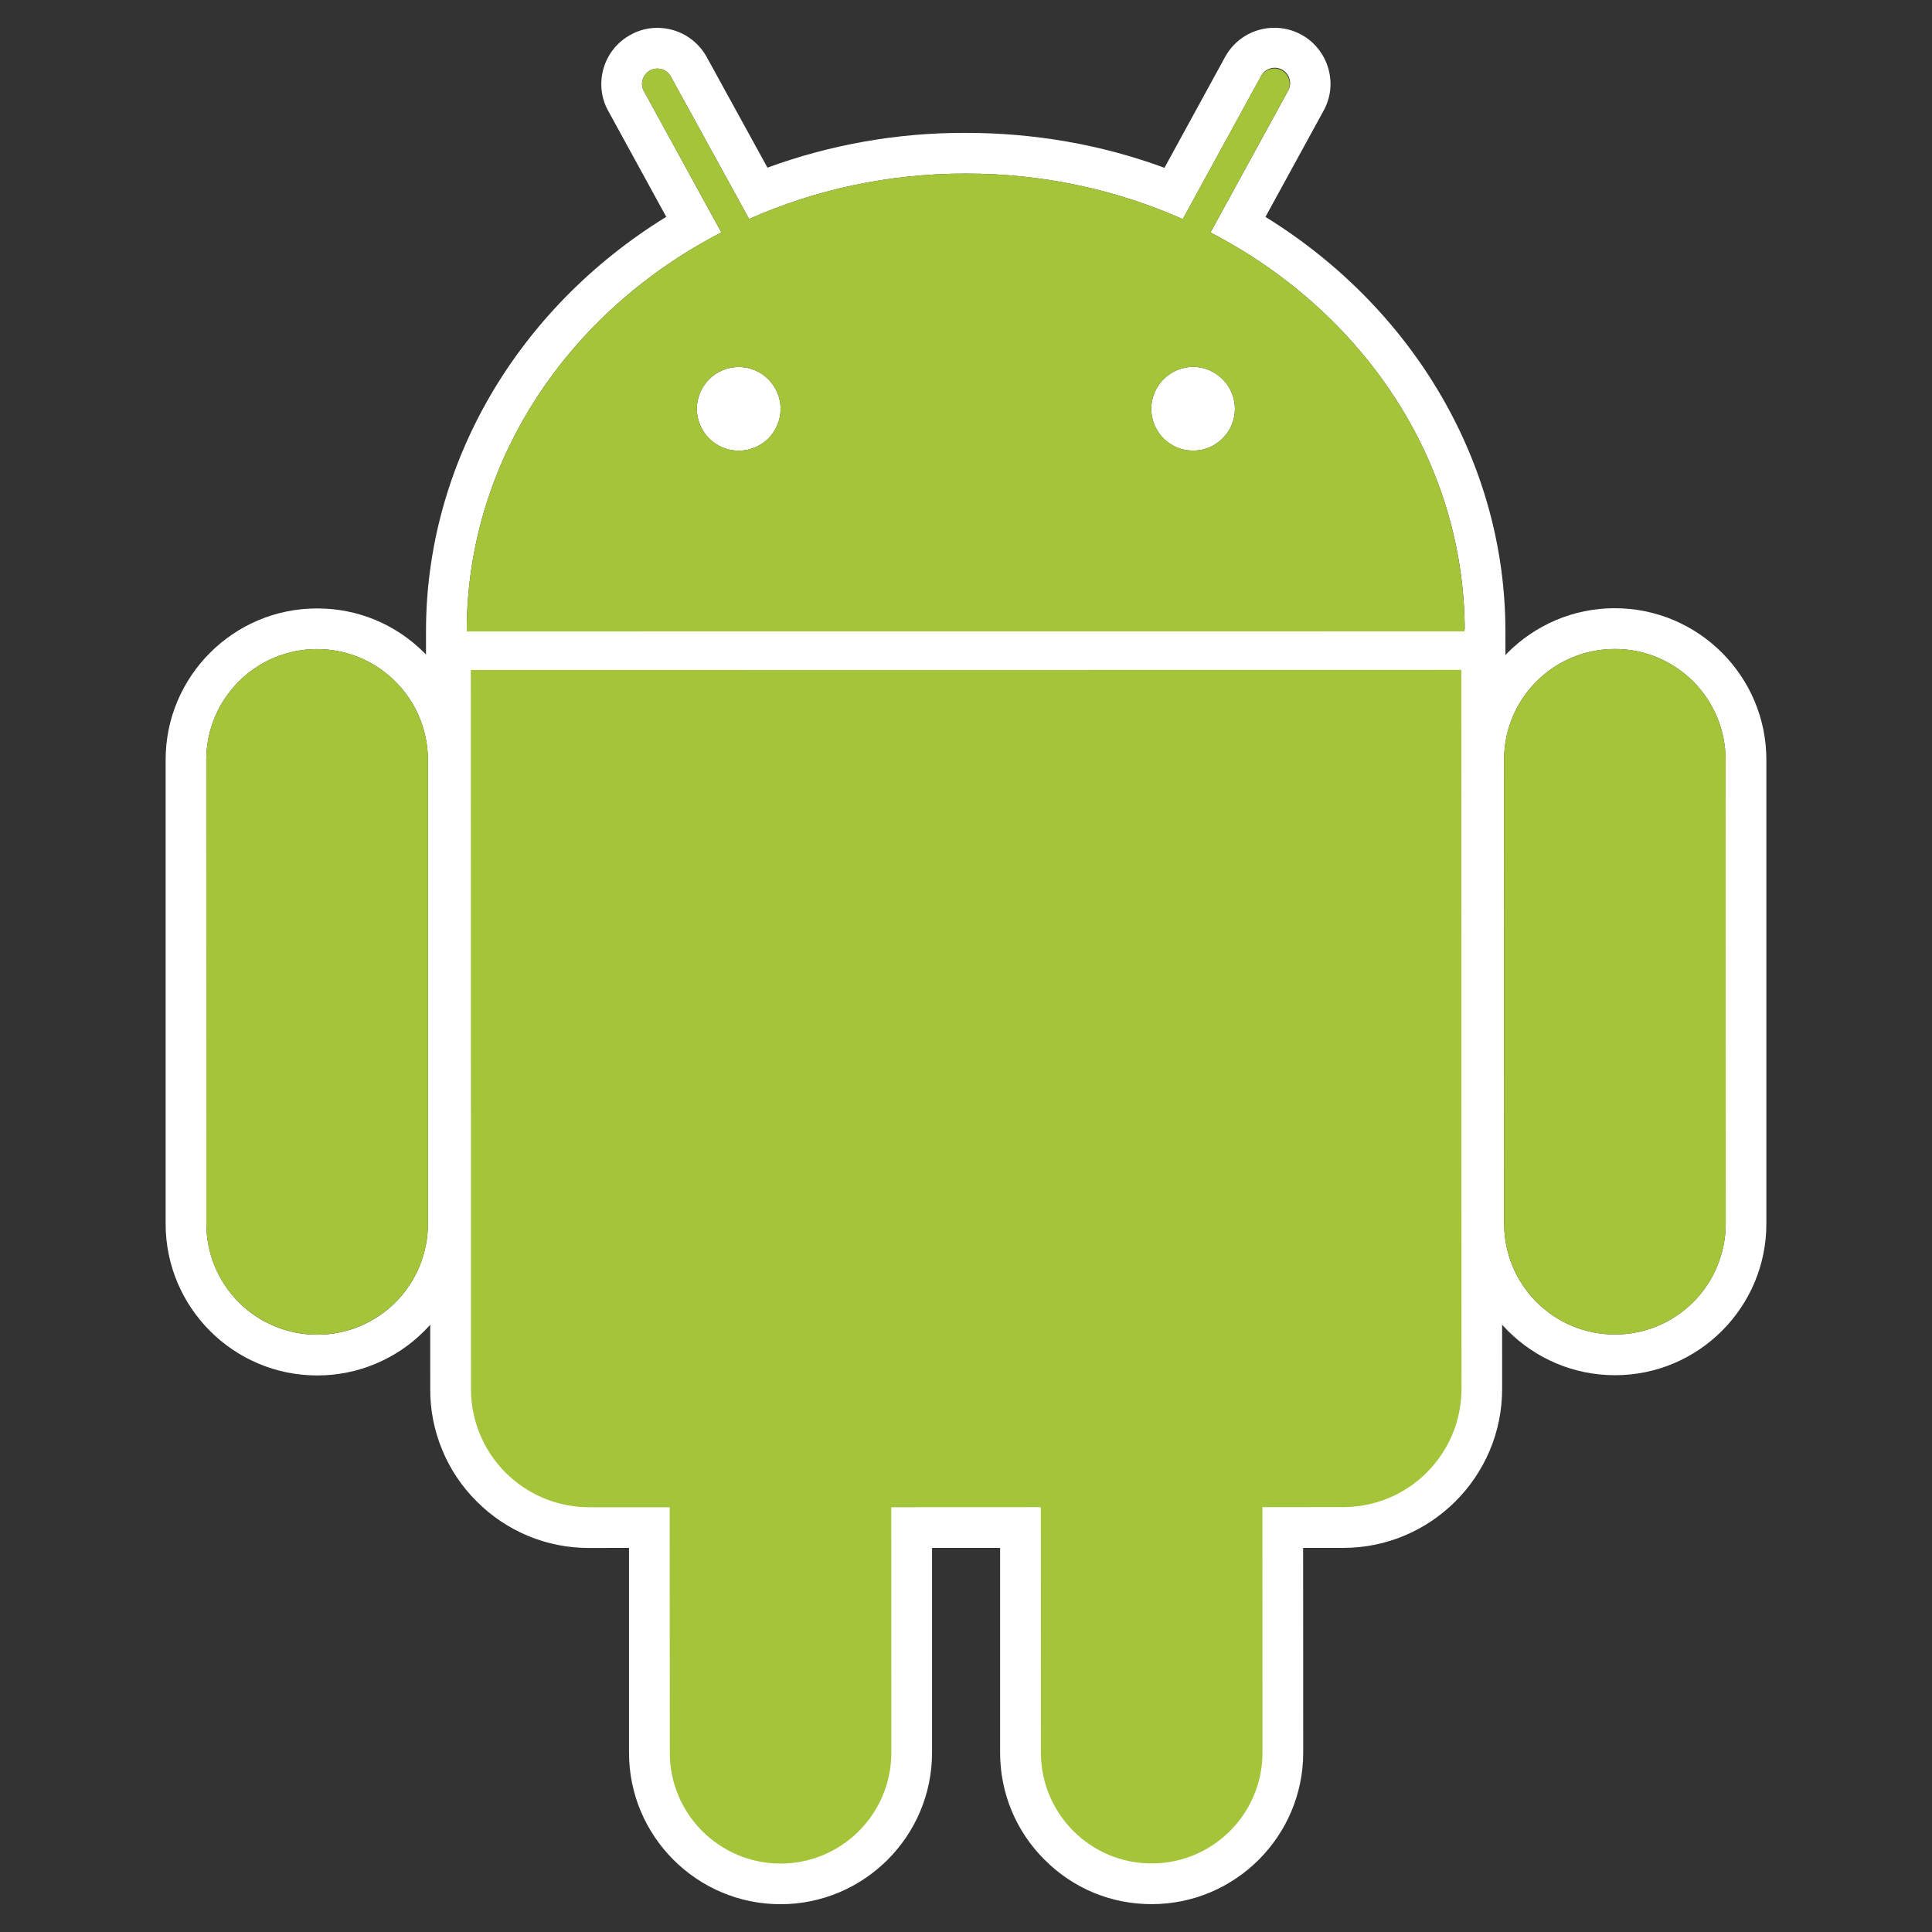 <svg width="26" height="26" viewBox="0 0 26 26" fill="none" xmlns="http://www.w3.org/2000/svg">
<rect x="0" y="0" width="26" height="26" fill="#333333" stroke="none"/>
<path d="M4.268 18.51C3.143 18.51 2.229 17.595 2.229 16.47L2.229 10.226C2.228 9.103 3.142 8.188 4.265 8.188C4.812 8.187 5.323 8.399 5.709 8.784C6.094 9.169 6.306 9.681 6.307 10.226L6.306 16.47C6.307 16.738 6.256 17.003 6.153 17.25C6.051 17.498 5.901 17.723 5.711 17.911C5.522 18.102 5.297 18.252 5.049 18.355C4.802 18.458 4.536 18.511 4.268 18.51ZM4.266 8.735C3.443 8.735 2.776 9.404 2.776 10.226L2.777 16.47C2.777 16.865 2.934 17.245 3.213 17.525C3.493 17.805 3.872 17.962 4.268 17.962C4.464 17.962 4.658 17.924 4.839 17.849C5.02 17.774 5.184 17.664 5.323 17.525C5.461 17.387 5.571 17.222 5.646 17.041C5.72 16.86 5.759 16.666 5.759 16.47V10.226C5.758 9.83 5.601 9.451 5.321 9.172C5.041 8.892 4.662 8.735 4.266 8.735Z" fill="white"/>
<path d="M20.26 9.045L19.712 9.044L6.282 9.046L5.733 9.046L5.733 8.498C5.732 6.248 6.958 4.154 8.966 2.918L8.185 1.492C8.09 1.325 8.066 1.114 8.122 0.921C8.15 0.824 8.197 0.734 8.26 0.656C8.323 0.578 8.402 0.513 8.49 0.466C8.599 0.406 8.722 0.374 8.847 0.375C9.124 0.375 9.377 0.525 9.511 0.768L10.328 2.256C11.18 1.944 12.081 1.786 12.989 1.788C13.924 1.788 14.822 1.946 15.671 2.258L16.487 0.766C16.552 0.647 16.648 0.548 16.764 0.479C16.881 0.41 17.014 0.374 17.15 0.374C17.274 0.374 17.397 0.404 17.507 0.463C17.596 0.511 17.674 0.575 17.737 0.654C17.8 0.732 17.847 0.822 17.875 0.919C17.903 1.014 17.912 1.114 17.901 1.213C17.889 1.312 17.859 1.407 17.81 1.494L17.03 2.919C19.035 4.158 20.26 6.25 20.259 8.496L20.26 9.045ZM16.29 3.129L17.33 1.229C17.345 1.205 17.355 1.178 17.359 1.15C17.364 1.122 17.362 1.094 17.355 1.067C17.348 1.04 17.335 1.014 17.318 0.992C17.301 0.97 17.279 0.951 17.255 0.938C17.23 0.924 17.203 0.916 17.175 0.913C17.147 0.91 17.119 0.913 17.092 0.922C17.065 0.931 17.04 0.944 17.019 0.963C16.998 0.981 16.98 1.004 16.968 1.029L15.917 2.949C15.033 2.556 14.042 2.335 12.995 2.336C11.951 2.335 10.963 2.555 10.081 2.947L9.028 1.031C9.016 1.007 8.998 0.986 8.977 0.969C8.956 0.952 8.932 0.939 8.906 0.932C8.88 0.924 8.852 0.921 8.825 0.924C8.798 0.927 8.772 0.936 8.748 0.949C8.647 1.003 8.61 1.13 8.667 1.229L9.708 3.128C7.662 4.183 6.28 6.192 6.281 8.498L19.712 8.497C19.712 6.191 18.332 4.186 16.29 3.129M9.941 6.065C9.792 6.065 9.648 6.006 9.543 5.9C9.437 5.794 9.378 5.651 9.378 5.502C9.378 5.353 9.438 5.209 9.543 5.104C9.649 4.998 9.792 4.939 9.942 4.939C10.091 4.939 10.234 4.999 10.34 5.104C10.445 5.21 10.505 5.353 10.505 5.502C10.505 5.652 10.445 5.795 10.34 5.901C10.234 6.006 10.09 6.065 9.941 6.065M16.056 6.064C15.982 6.064 15.909 6.05 15.841 6.022C15.773 5.993 15.71 5.952 15.658 5.9C15.606 5.847 15.564 5.785 15.536 5.717C15.508 5.648 15.493 5.575 15.493 5.501C15.494 5.352 15.553 5.209 15.659 5.103C15.764 4.998 15.907 4.938 16.057 4.937C16.206 4.938 16.348 4.998 16.454 5.104C16.559 5.209 16.618 5.352 16.619 5.501C16.619 5.575 16.604 5.648 16.576 5.717C16.548 5.785 16.506 5.847 16.454 5.899C16.402 5.951 16.34 5.993 16.272 6.021C16.203 6.05 16.13 6.064 16.056 6.064M10.504 25.626C9.38 25.626 8.465 24.712 8.465 23.587L8.465 20.831L7.929 20.832C7.648 20.833 7.369 20.778 7.11 20.671C6.85 20.563 6.614 20.405 6.416 20.206C6.216 20.008 6.058 19.772 5.951 19.512C5.843 19.252 5.788 18.973 5.79 18.692L5.788 9.018V8.469H6.336L19.666 8.467L20.214 8.467V9.015L20.215 18.691C20.216 19.87 19.256 20.831 18.076 20.831L17.537 20.831L17.538 23.586C17.538 24.71 16.623 25.625 15.5 25.625C15.232 25.626 14.966 25.574 14.719 25.472C14.471 25.369 14.247 25.218 14.058 25.028C13.868 24.84 13.717 24.615 13.614 24.368C13.511 24.12 13.459 23.855 13.459 23.587V20.831H12.543V23.586C12.543 24.711 11.628 25.626 10.504 25.626" fill="white"/>
<path d="M6.339 18.692C6.338 18.901 6.379 19.108 6.459 19.301C6.538 19.495 6.656 19.67 6.803 19.818C6.951 19.966 7.127 20.083 7.32 20.163C7.513 20.243 7.72 20.284 7.929 20.284H9.012L9.014 23.587C9.013 24.41 9.682 25.079 10.504 25.079C10.7 25.079 10.893 25.04 11.074 24.965C11.255 24.89 11.42 24.78 11.558 24.641C11.697 24.503 11.806 24.338 11.881 24.157C11.956 23.976 11.994 23.782 11.994 23.586L11.994 20.284L14.007 20.283L14.007 23.586C14.008 24.409 14.677 25.079 15.498 25.077C16.322 25.078 16.99 24.408 16.99 23.585L16.989 20.283L18.076 20.282C18.954 20.283 19.667 19.57 19.667 18.691L19.665 9.015L6.336 9.017L6.339 18.692ZM21.734 18.507C20.609 18.507 19.694 17.593 19.695 16.468L19.693 10.225C19.693 9.1 20.607 8.185 21.73 8.185C22.856 8.185 23.771 9.1 23.771 10.224L23.771 16.468C23.772 17.592 22.858 18.507 21.734 18.507M21.732 8.734C20.908 8.733 20.241 9.401 20.241 10.225L20.242 16.468C20.242 16.664 20.28 16.858 20.355 17.039C20.43 17.22 20.54 17.384 20.678 17.523C20.817 17.661 20.981 17.771 21.162 17.846C21.343 17.921 21.537 17.959 21.733 17.959C21.929 17.959 22.123 17.921 22.304 17.846C22.485 17.771 22.649 17.661 22.788 17.522C22.926 17.384 23.036 17.219 23.11 17.038C23.185 16.858 23.224 16.663 23.224 16.468L23.222 10.225C23.222 10.029 23.184 9.835 23.109 9.654C23.034 9.473 22.924 9.309 22.786 9.17C22.647 9.032 22.483 8.922 22.302 8.847C22.121 8.772 21.927 8.733 21.732 8.734" fill="white"/>
<path d="M4.266 8.735C3.443 8.735 2.776 9.404 2.776 10.226L2.777 16.47C2.777 16.666 2.815 16.86 2.89 17.041C2.965 17.222 3.075 17.386 3.213 17.525C3.352 17.663 3.516 17.773 3.697 17.848C3.878 17.923 4.072 17.961 4.268 17.961C4.464 17.962 4.658 17.923 4.839 17.848C5.02 17.773 5.184 17.663 5.323 17.525C5.461 17.386 5.571 17.222 5.646 17.041C5.721 16.86 5.759 16.666 5.759 16.47V10.226C5.758 9.83 5.601 9.451 5.321 9.172C5.041 8.892 4.662 8.735 4.266 8.735ZM16.29 3.129L17.33 1.228C17.357 1.18 17.363 1.124 17.348 1.071C17.333 1.018 17.297 0.973 17.249 0.947C17.201 0.92 17.144 0.915 17.092 0.93C17.039 0.946 16.995 0.981 16.968 1.029L15.917 2.949C15.033 2.556 14.043 2.335 12.995 2.336C11.951 2.335 10.962 2.555 10.081 2.947L9.028 1.031C9.016 1.007 8.998 0.986 8.977 0.969C8.956 0.952 8.932 0.939 8.906 0.932C8.88 0.924 8.852 0.921 8.825 0.924C8.798 0.927 8.772 0.936 8.749 0.949C8.725 0.962 8.703 0.979 8.686 1C8.669 1.021 8.656 1.046 8.649 1.072C8.641 1.098 8.639 1.125 8.642 1.152C8.645 1.179 8.653 1.205 8.667 1.229L9.708 3.128C7.662 4.183 6.28 6.192 6.281 8.498L19.711 8.497C19.712 6.191 18.332 4.186 16.29 3.129M9.941 6.065C9.792 6.065 9.648 6.006 9.543 5.9C9.437 5.794 9.378 5.651 9.378 5.502C9.378 5.352 9.438 5.209 9.543 5.104C9.649 4.998 9.792 4.939 9.942 4.939C10.091 4.939 10.234 4.999 10.34 5.104C10.445 5.21 10.505 5.353 10.505 5.502C10.505 5.652 10.445 5.795 10.34 5.901C10.234 6.006 10.09 6.065 9.941 6.065M16.056 6.064C15.982 6.064 15.909 6.05 15.841 6.021C15.773 5.993 15.71 5.952 15.658 5.899C15.606 5.847 15.565 5.785 15.536 5.717C15.508 5.648 15.493 5.575 15.493 5.501C15.494 5.352 15.554 5.209 15.659 5.103C15.765 4.998 15.907 4.938 16.057 4.937C16.206 4.938 16.348 4.998 16.453 5.104C16.559 5.209 16.618 5.352 16.619 5.501C16.619 5.575 16.604 5.648 16.576 5.717C16.548 5.785 16.506 5.847 16.454 5.899C16.402 5.952 16.34 5.993 16.272 6.021C16.203 6.05 16.13 6.064 16.056 6.064M6.336 9.017L6.338 18.693C6.338 18.902 6.379 19.109 6.459 19.302C6.539 19.495 6.656 19.671 6.804 19.818C6.952 19.966 7.127 20.083 7.32 20.163C7.513 20.243 7.72 20.284 7.929 20.284L9.012 20.284L9.014 23.588C9.013 24.41 9.682 25.079 10.504 25.079C11.328 25.079 11.995 24.41 11.995 23.587L11.994 20.284L14.007 20.283L14.008 23.587C14.008 24.409 14.677 25.079 15.498 25.077C16.322 25.078 16.99 24.409 16.99 23.585L16.989 20.283L18.076 20.282C18.285 20.282 18.492 20.241 18.685 20.161C18.878 20.081 19.054 19.964 19.201 19.816C19.349 19.668 19.466 19.493 19.547 19.3C19.627 19.107 19.668 18.9 19.668 18.691L19.666 9.015L6.336 9.017V9.017ZM23.223 10.224C23.223 10.028 23.184 9.835 23.109 9.654C23.034 9.473 22.924 9.308 22.786 9.17C22.648 9.032 22.483 8.922 22.302 8.847C22.121 8.772 21.927 8.733 21.732 8.734C20.908 8.733 20.241 9.401 20.241 10.225L20.242 16.469C20.242 16.664 20.281 16.858 20.356 17.039C20.43 17.22 20.54 17.384 20.679 17.523C20.817 17.661 20.982 17.771 21.163 17.846C21.343 17.921 21.537 17.959 21.733 17.959C21.929 17.959 22.123 17.921 22.304 17.846C22.485 17.771 22.649 17.661 22.788 17.522C22.926 17.384 23.036 17.22 23.111 17.038C23.185 16.858 23.224 16.664 23.224 16.468L23.223 10.224V10.224Z" fill="#A4C439"/>
</svg>
